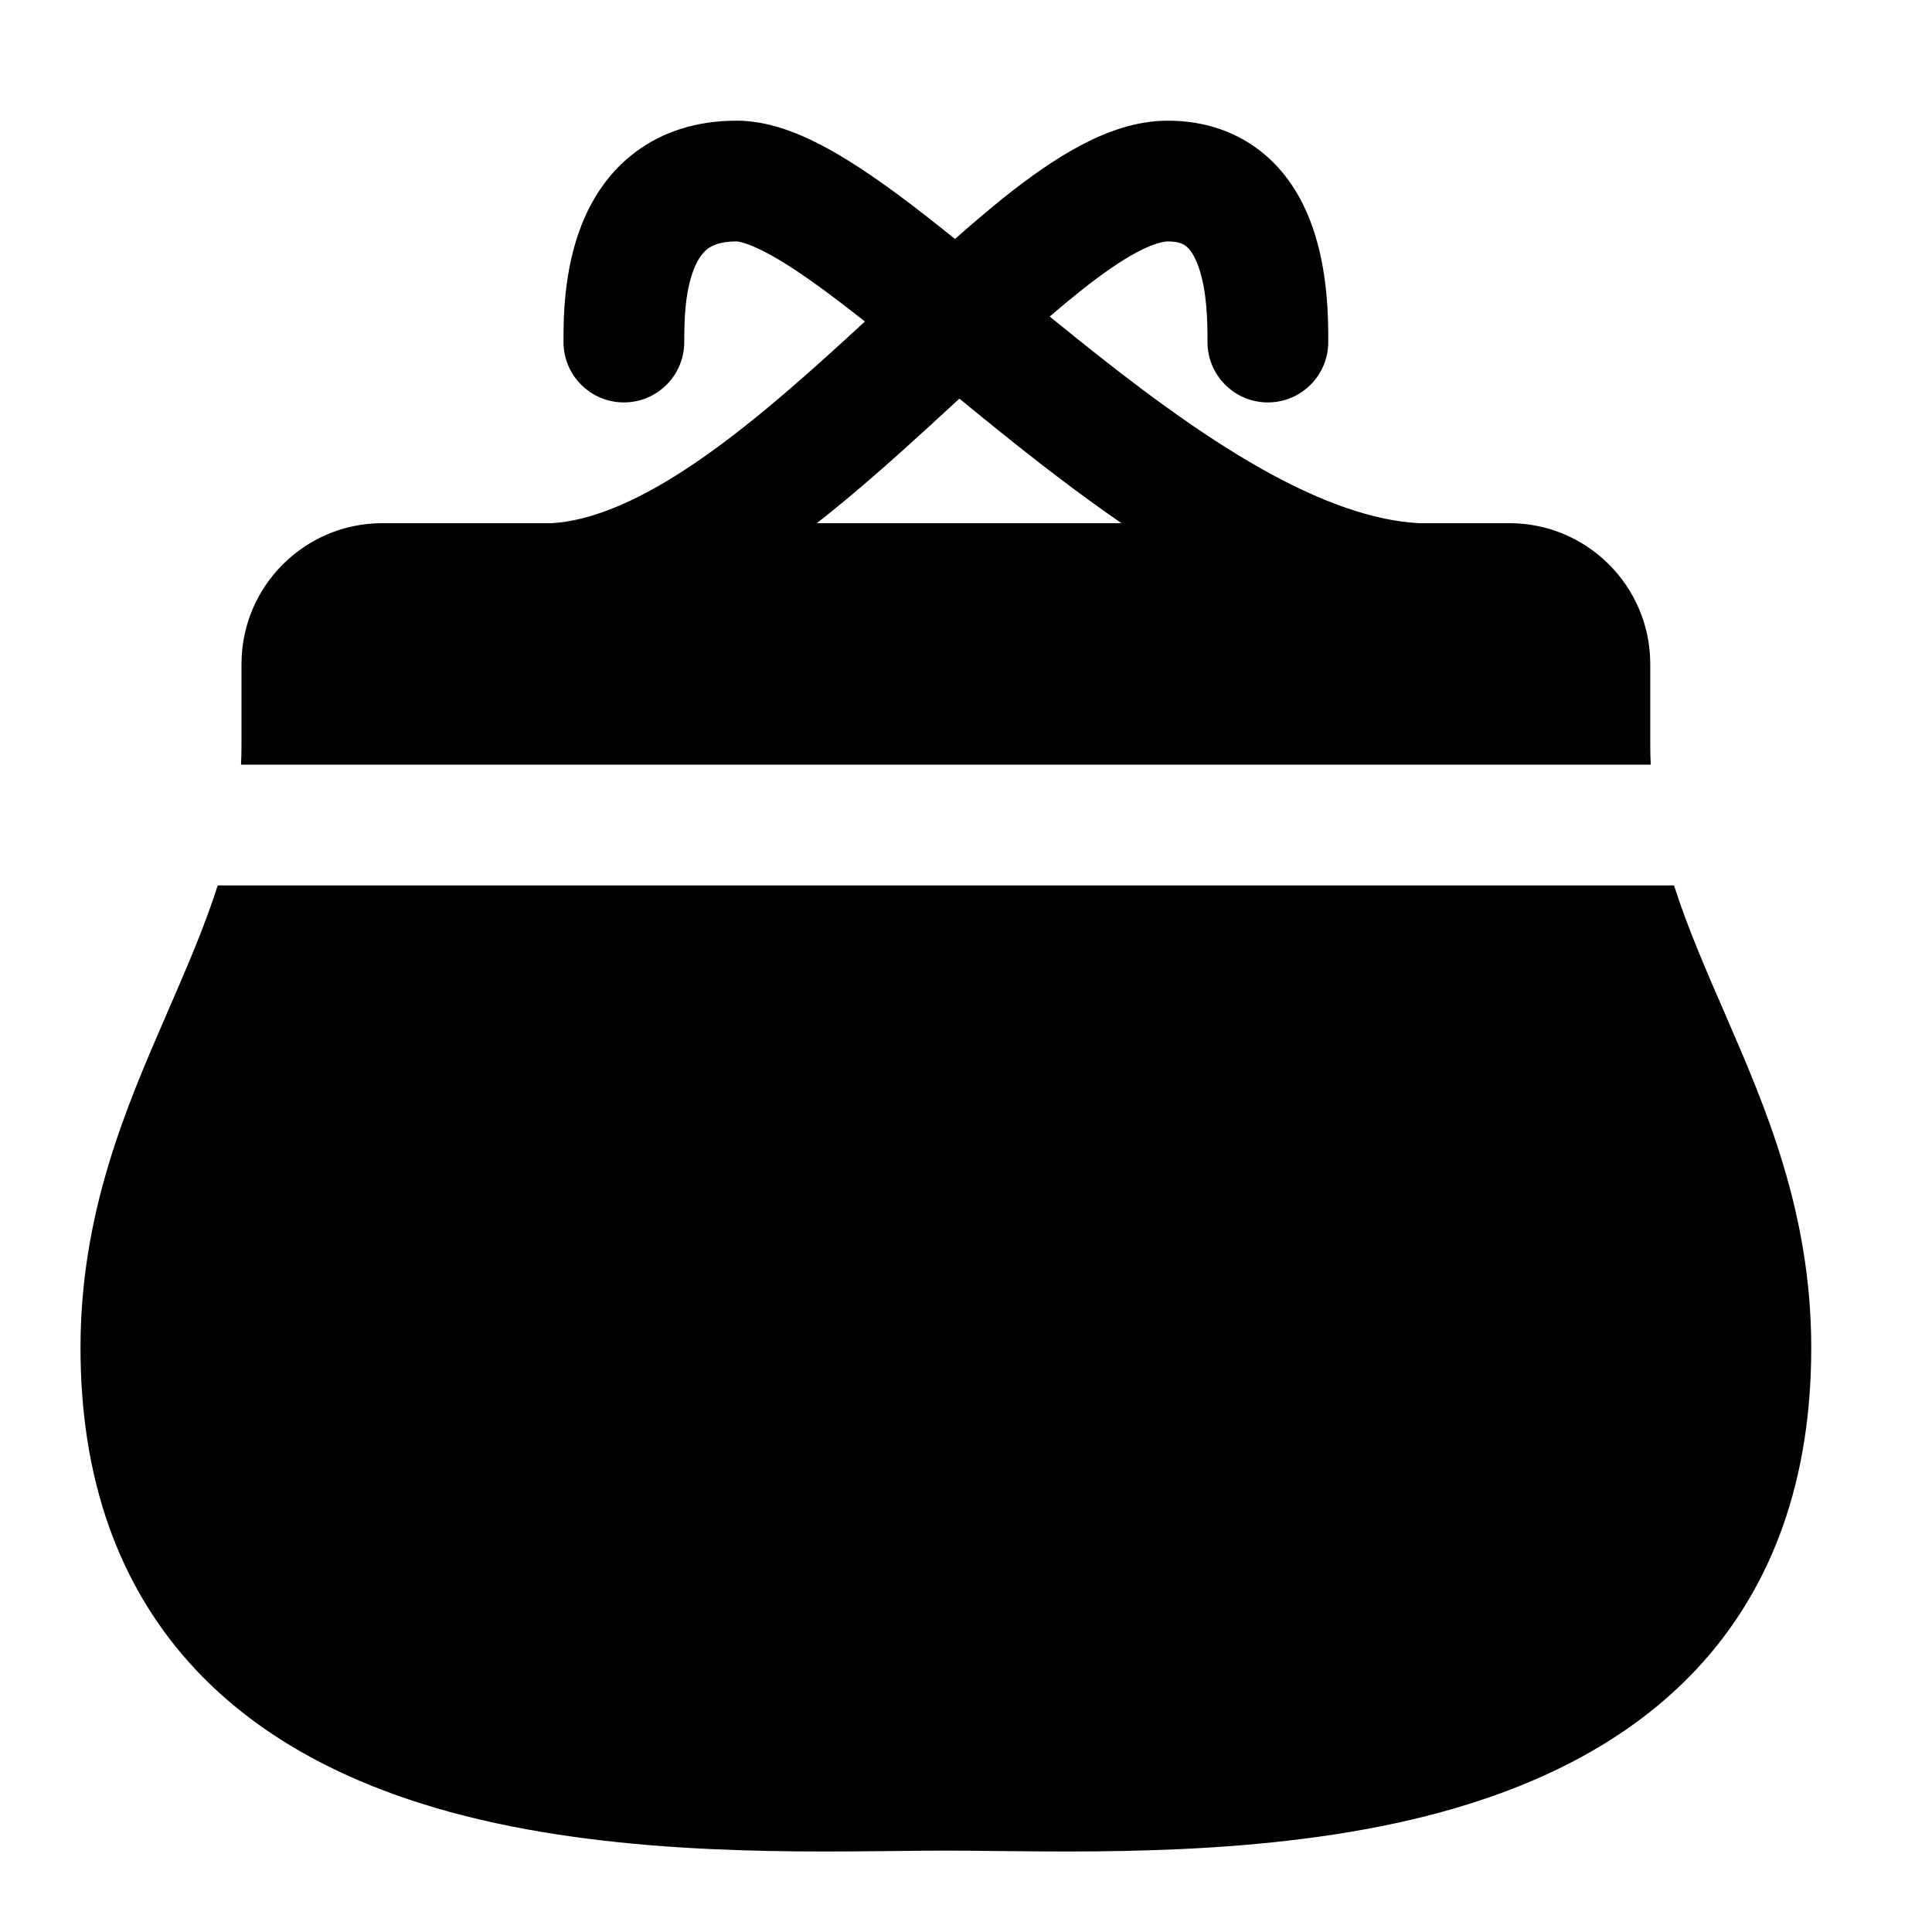 <svg width="24" height="24" viewBox="0 0 24 24" xmlns="http://www.w3.org/2000/svg">
    <path fill-rule="evenodd" clip-rule="evenodd" d="M13.436 1.8C13.75 1.635 14.116 1.499 14.507 1.499C14.981 1.499 15.39 1.648 15.711 1.92C16.018 2.18 16.196 2.513 16.301 2.811C16.501 3.372 16.5 3.979 16.5 4.23L16.5 4.249C16.5 4.663 16.164 4.999 15.75 4.999C15.336 4.999 15 4.663 15 4.249C15 3.987 14.994 3.612 14.888 3.313C14.838 3.173 14.783 3.099 14.74 3.063C14.711 3.038 14.653 2.999 14.507 2.999C14.458 2.999 14.341 3.02 14.133 3.128C13.932 3.234 13.695 3.397 13.418 3.618C13.295 3.716 13.169 3.821 13.04 3.932C13.137 4.011 13.233 4.089 13.33 4.167C14.1 4.787 14.886 5.38 15.661 5.818C16.389 6.229 17.047 6.468 17.625 6.499H18.75C19.716 6.499 20.5 7.283 20.5 8.249L20.5 9.248C20.5 9.333 20.502 9.416 20.506 9.499H2.994C2.998 9.416 3 9.333 3 9.248L3 8.249C3 7.283 3.784 6.499 4.75 6.499H6.857C7.326 6.47 7.872 6.248 8.498 5.842C9.164 5.409 9.841 4.821 10.522 4.198C10.596 4.13 10.67 4.062 10.744 3.994C10.583 3.866 10.427 3.746 10.276 3.634C9.972 3.409 9.716 3.24 9.503 3.13C9.279 3.014 9.172 2.999 9.15 2.999C8.942 2.999 8.843 3.052 8.792 3.09C8.733 3.135 8.673 3.21 8.621 3.34C8.507 3.626 8.5 3.986 8.5 4.249C8.5 4.663 8.164 4.999 7.75 4.999C7.336 4.999 7 4.663 7 4.249L7 4.229C7 3.977 6.999 3.357 7.229 2.783C7.352 2.476 7.554 2.145 7.889 1.893C8.232 1.634 8.658 1.499 9.15 1.499C9.528 1.499 9.891 1.641 10.194 1.798C10.509 1.962 10.839 2.184 11.169 2.428C11.389 2.591 11.622 2.774 11.863 2.969C12.075 2.781 12.283 2.604 12.483 2.444C12.795 2.196 13.116 1.968 13.436 1.8ZM10.148 6.499H13.931C13.395 6.13 12.876 5.728 12.389 5.335C12.227 5.205 12.07 5.077 11.918 4.952C11.793 5.067 11.665 5.185 11.535 5.304C11.097 5.705 10.63 6.12 10.148 6.499ZM2.705 10.999H20.795C20.963 11.523 21.189 12.043 21.434 12.606L21.438 12.616C21.937 13.764 22.5 15.071 22.5 16.743C22.5 18.399 22.012 19.676 21.172 20.628C20.344 21.565 19.231 22.122 18.086 22.459C16.127 23.035 13.875 23.01 12.375 22.994C12.148 22.991 11.939 22.989 11.75 22.989C11.561 22.989 11.351 22.991 11.124 22.994C9.625 23.01 7.373 23.035 5.413 22.459C4.269 22.122 3.156 21.565 2.328 20.628C1.488 19.676 1 18.399 1 16.743C1 15.071 1.563 13.764 2.062 12.616L2.066 12.606C2.311 12.043 2.537 11.523 2.705 10.999Z"/>
</svg>
